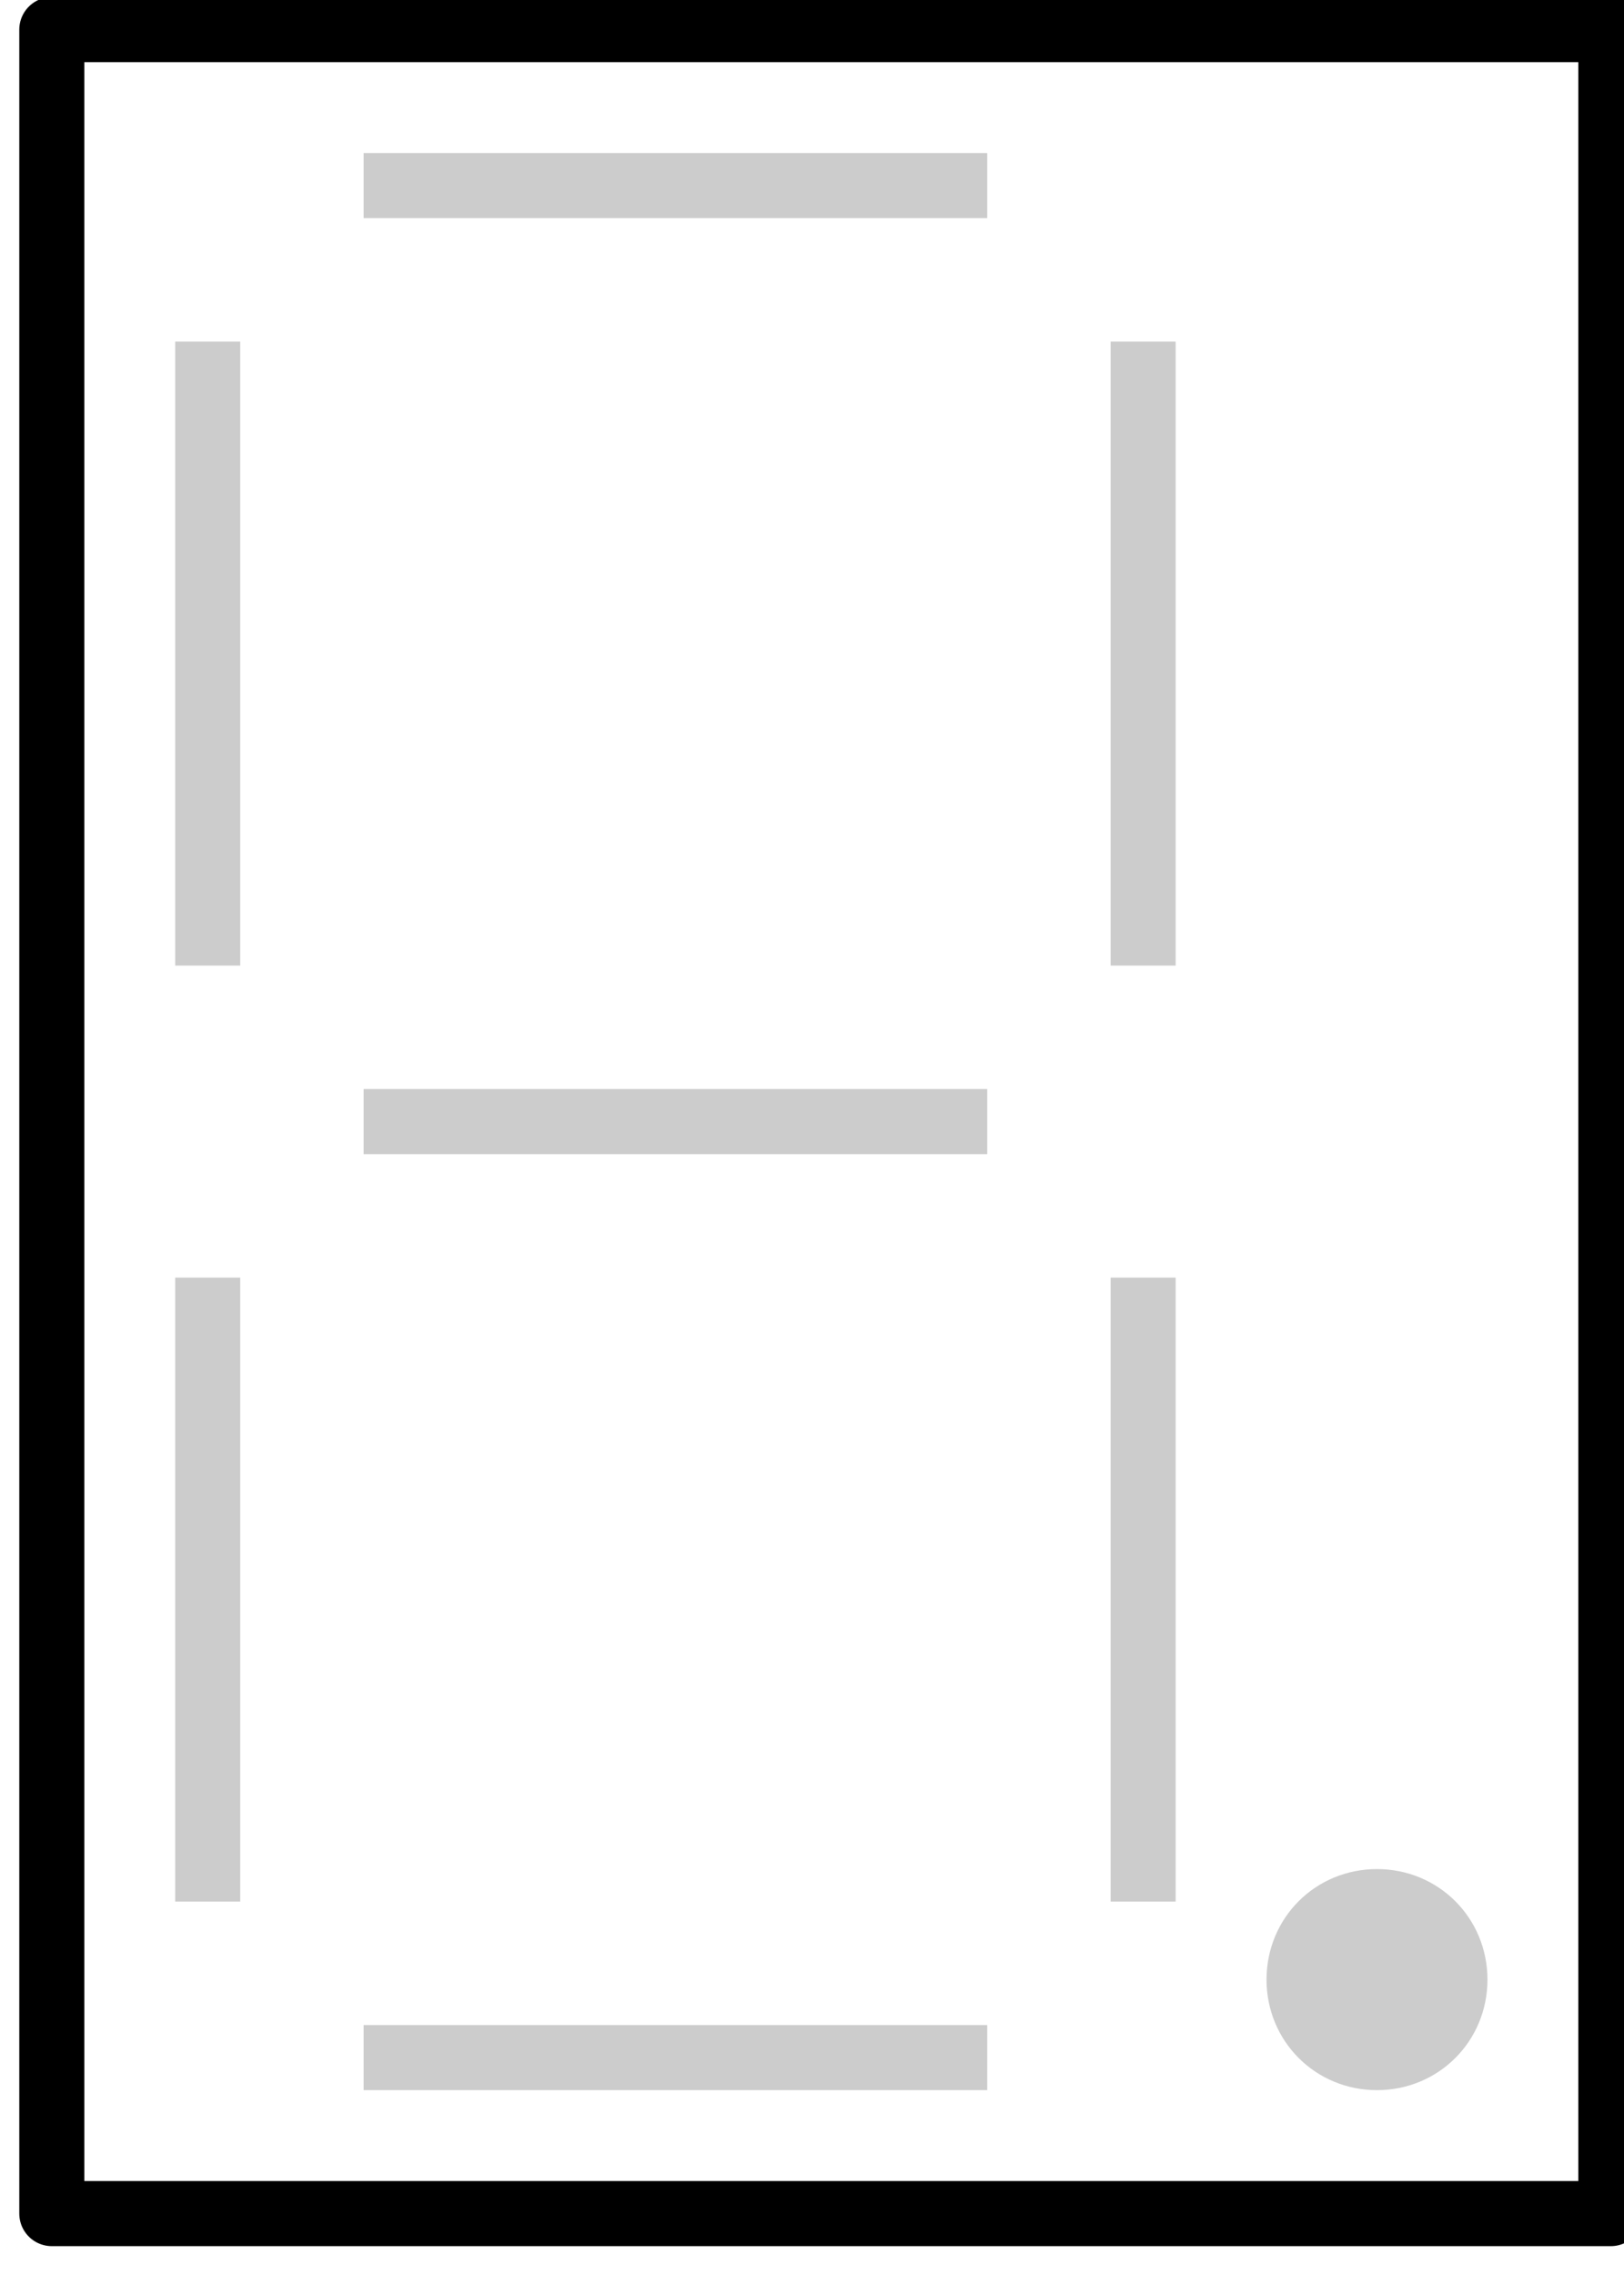 <?xml version="1.0" encoding="UTF-8" standalone="no"?>
<svg
   xmlns:dc="http://purl.org/dc/elements/1.1/"
   xmlns:cc="http://creativecommons.org/ns#"
   xmlns:rdf="http://www.w3.org/1999/02/22-rdf-syntax-ns#"
   xmlns:svg="http://www.w3.org/2000/svg"
   xmlns="http://www.w3.org/2000/svg"
   xmlns:sodipodi="http://sodipodi.sourceforge.net/DTD/sodipodi-0.dtd"
   xmlns:inkscape="http://www.inkscape.org/namespaces/inkscape"
   version="1.1"
   viewBox="0 0 50 70"
   preserveAspectRatio="xMidYMid"
   id="svg2"
   inkscape:version="0.48.2 r9819"
   width="100%"
   height="100%"
   sodipodi:docname="ss-display.svg"
   style="fill-rule:evenodd">
  <defs
     id="defs96" />
  <sodipodi:namedview
     pagecolor="#ffffff"
     bordercolor="#666666"
     borderopacity="1"
     objecttolerance="10"
     gridtolerance="10"
     guidetolerance="10"
     inkscape:pageopacity="0"
     inkscape:pageshadow="2"
     inkscape:window-width="1280"
     inkscape:window-height="745"
     id="namedview94"
     showgrid="false"
     inkscape:zoom="2.56"
     inkscape:cx="-11.177115"
     inkscape:cy="-0.7660445"
     inkscape:window-x="0"
     inkscape:window-y="26"
     inkscape:window-maximized="1"
     inkscape:current-layer="svg2" />
  <g
     visibility="visible"
     id="Default"
     class="Master_Slide"
     style="visibility:visible"
     transform="translate(0,-29630)">
    <g
       style="fill:none;stroke:none"
       id="g5">
      <rect
         x="0"
         y="0"
         width="21000"
         height="29700"
         id="rect7" />
    </g>
  </g>
  <g
     visibility="visible"
     id="page1"
     class="Slide"
     transform="matrix(0.048,0,0,0.048,-46.405,-47.089)"
     style="visibility:visible;stroke-width:41.715;stroke-miterlimit:4;stroke-dasharray:none">
    <g
       class="Drawing"
       id="g10"
       style="stroke-width:41.715;stroke-miterlimit:4;stroke-dasharray:none">
      <g
         id="g12"
         style="stroke-width:41.715;stroke-miterlimit:4;stroke-dasharray:none">
        <g
           style="fill:none;stroke:#cccccc;stroke-width:41.715;stroke-linejoin:round;stroke-miterlimit:4;stroke-dasharray:none"
           id="g14">
          <path
             style="fill:none;stroke-width:41.715;stroke-miterlimit:4;stroke-dasharray:none"
             d="m 1200,1100 400,0"
             id="path16"
             inkscape:connector-curvature="0" />
        </g>
      </g>
    </g>
    <g
       class="Drawing"
       id="g18"
       style="stroke-width:41.715;stroke-miterlimit:4;stroke-dasharray:none">
      <g
         id="g20"
         style="stroke-width:41.715;stroke-miterlimit:4;stroke-dasharray:none">
        <g
           style="fill:none;stroke:#000000;stroke-width:41.715;stroke-linejoin:round;stroke-miterlimit:4;stroke-dasharray:none"
           id="g22">
          <path
             style="fill:none;stroke-width:41.715;stroke-miterlimit:4;stroke-dasharray:none"
             d="m 1500,2400 -500,0 0,-1400 1000,0 0,1400 -500,0"
             id="path24"
             inkscape:connector-curvature="0" />
        </g>
        <g
           style="fill:none;stroke:none;stroke-width:41.715;stroke-miterlimit:4;stroke-dasharray:none"
           id="g26">
          <rect
             x="1000"
             y="1000"
             width="1001"
             height="1401"
             id="rect28"
             style="stroke-width:41.715;stroke-miterlimit:4;stroke-dasharray:none" />
        </g>
      </g>
    </g>
    <g
       class="Drawing"
       id="g30"
       style="stroke-width:41.715;stroke-miterlimit:4;stroke-dasharray:none">
      <g
         id="g32"
         style="stroke-width:41.715;stroke-miterlimit:4;stroke-dasharray:none">
        <g
           style="fill:none;stroke:#cccccc;stroke-width:41.715;stroke-linejoin:round;stroke-miterlimit:4;stroke-dasharray:none"
           id="g34">
          <path
             style="fill:none;stroke-width:41.715;stroke-miterlimit:4;stroke-dasharray:none"
             d="m 1200,1700 400,0"
             id="path36"
             inkscape:connector-curvature="0" />
        </g>
      </g>
    </g>
    <g
       class="Drawing"
       id="g38"
       style="stroke-width:41.715;stroke-miterlimit:4;stroke-dasharray:none">
      <g
         id="g40"
         style="stroke-width:41.715;stroke-miterlimit:4;stroke-dasharray:none">
        <g
           style="fill:none;stroke:#cccccc;stroke-width:41.715;stroke-linejoin:round;stroke-miterlimit:4;stroke-dasharray:none"
           id="g42">
          <path
             style="fill:none;stroke-width:41.715;stroke-miterlimit:4;stroke-dasharray:none"
             d="m 1200,2300 400,0"
             id="path44"
             inkscape:connector-curvature="0" />
        </g>
      </g>
    </g>
    <g
       class="Drawing"
       id="g46"
       style="stroke-width:41.715;stroke-miterlimit:4;stroke-dasharray:none">
      <g
         id="g48"
         style="stroke-width:41.715;stroke-miterlimit:4;stroke-dasharray:none">
        <g
           style="fill:none;stroke:#cccccc;stroke-width:41.715;stroke-linejoin:round;stroke-miterlimit:4;stroke-dasharray:none"
           id="g50">
          <path
             style="fill:none;stroke-width:41.715;stroke-miterlimit:4;stroke-dasharray:none"
             d="m 1100,1200 0,400"
             id="path52"
             inkscape:connector-curvature="0" />
        </g>
      </g>
    </g>
    <g
       class="Drawing"
       id="g54"
       style="stroke-width:41.715;stroke-miterlimit:4;stroke-dasharray:none">
      <g
         id="g56"
         style="stroke-width:41.715;stroke-miterlimit:4;stroke-dasharray:none">
        <g
           style="fill:none;stroke:#cccccc;stroke-width:41.715;stroke-linejoin:round;stroke-miterlimit:4;stroke-dasharray:none"
           id="g58">
          <path
             style="fill:none;stroke-width:41.715;stroke-miterlimit:4;stroke-dasharray:none"
             d="m 1100,1800 0,400"
             id="path60"
             inkscape:connector-curvature="0" />
        </g>
      </g>
    </g>
    <g
       class="Drawing"
       id="g62"
       style="stroke-width:41.715;stroke-miterlimit:4;stroke-dasharray:none">
      <g
         id="g64"
         style="stroke-width:41.715;stroke-miterlimit:4;stroke-dasharray:none">
        <g
           style="fill:none;stroke:#cccccc;stroke-width:41.715;stroke-linejoin:round;stroke-miterlimit:4;stroke-dasharray:none"
           id="g66">
          <path
             style="fill:none;stroke-width:41.715;stroke-miterlimit:4;stroke-dasharray:none"
             d="m 1700,1200 0,400"
             id="path68"
             inkscape:connector-curvature="0" />
        </g>
      </g>
    </g>
    <g
       class="Drawing"
       id="g70"
       style="stroke-width:41.715;stroke-miterlimit:4;stroke-dasharray:none">
      <g
         id="g72"
         style="stroke-width:41.715;stroke-miterlimit:4;stroke-dasharray:none">
        <g
           style="fill:none;stroke:#cccccc;stroke-width:41.715;stroke-linejoin:round;stroke-miterlimit:4;stroke-dasharray:none"
           id="g74">
          <path
             style="fill:none;stroke-width:41.715;stroke-miterlimit:4;stroke-dasharray:none"
             d="m 1700,1800 0,400"
             id="path76"
             inkscape:connector-curvature="0" />
        </g>
      </g>
    </g>
    <g
       class="Drawing"
       id="g78"
       style="stroke-width:41.715;stroke-miterlimit:4;stroke-dasharray:none">
      <g
         id="g80"
         style="stroke-width:41.715;stroke-miterlimit:4;stroke-dasharray:none">
        <g
           style="fill:#cccccc;stroke:none;stroke-width:41.715;stroke-miterlimit:4;stroke-dasharray:none"
           id="g82">
          <path
             d="m 1850,2200 c 28,0 50,22 50,50 0,28 -22,50 -50,50 -28,0 -50,-22 -50,-50 0,-28 22,-50 50,-50 z m -50,0 0,0 z m 101,101 0,0 z"
             id="path84"
             inkscape:connector-curvature="0"
             style="stroke-width:41.715;stroke-miterlimit:4;stroke-dasharray:none" />
        </g>
        <g
           style="fill:none;stroke:#cccccc;stroke-width:41.715;stroke-linejoin:round;stroke-miterlimit:4;stroke-dasharray:none"
           id="g86">
          <path
             style="fill:none;stroke-width:41.715;stroke-miterlimit:4;stroke-dasharray:none"
             d="m 1850,2200 c 28,0 50,22 50,50 0,28 -22,50 -50,50 -28,0 -50,-22 -50,-50 0,-28 22,-50 50,-50"
             id="path88"
             inkscape:connector-curvature="0" />
        </g>
        <g
           style="fill:none;stroke:none;stroke-width:41.715;stroke-miterlimit:4;stroke-dasharray:none"
           id="g90">
          <rect
             x="1800"
             y="2200"
             width="101"
             height="101"
             id="rect92"
             style="stroke-width:41.715;stroke-miterlimit:4;stroke-dasharray:none" />
        </g>
      </g>
    </g>
  </g>
</svg>
